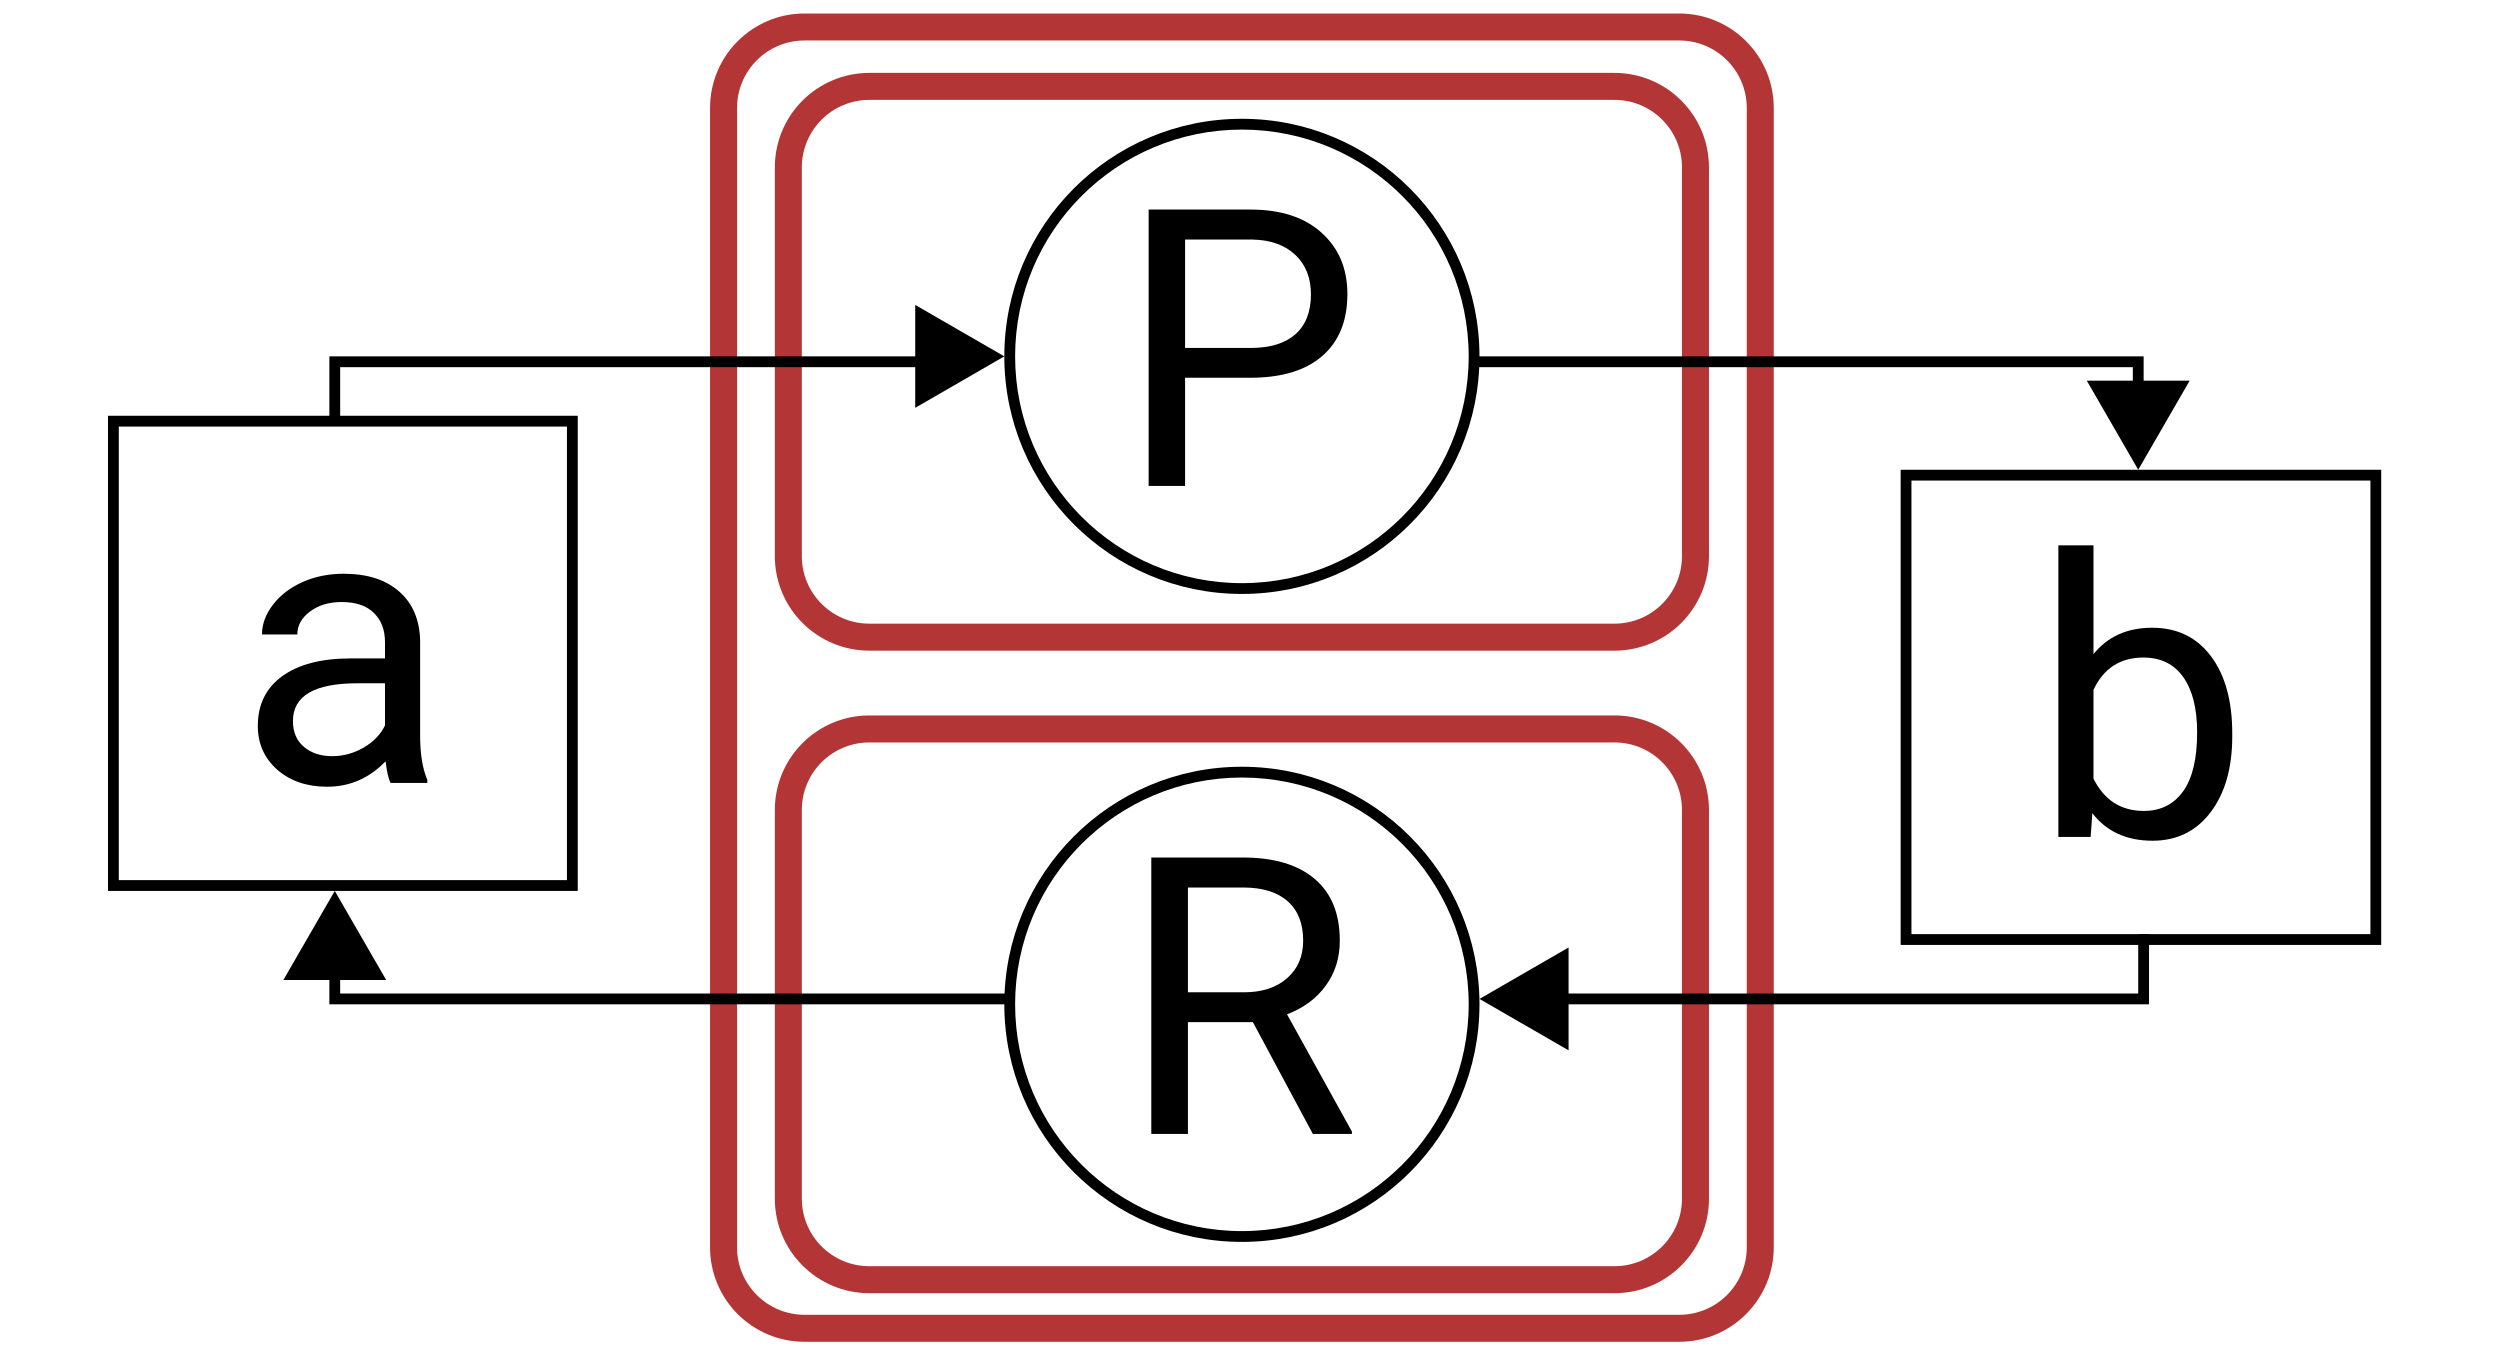 <svg width="463" height="250" viewBox="0 0 463 250" version="1.1" xmlns="http://www.w3.org/2000/svg" xmlns:xlink="http://www.w3.org/1999/xlink">
<title>negationNode4</title>
<desc>Created using Figma</desc>
<g id="Canvas" transform="translate(-2009 -503)">
<clipPath id="clip-0" clip-rule="evenodd">
<path d="M 2009 503L 2472 503L 2472 753L 2009 753L 2009 503Z" fill="#FFFFFF"/>
</clipPath>
<g id="negationNode4" clip-path="url(#clip-0)">
<g id="concept">
<g id="Rectangle 2">
<use xlink:href="#path0_stroke" transform="translate(2143 508)" fill="#B33535"/>
</g>
</g>
<g id="concept">
<g id="Rectangle 2">
<use xlink:href="#path1_stroke" transform="translate(2155 519)" fill="#B33535"/>
</g>
</g>
<g id="concept">
<g id="Rectangle 2">
<use xlink:href="#path1_stroke" transform="translate(2155 638)" fill="#B33535"/>
</g>
</g>
<g id="concept">
<g id="a">
<use xlink:href="#path2_fill" transform="translate(2052.73 581)"/>
</g>
<g id="Rectangle 2">
<use xlink:href="#path3_stroke" transform="translate(2030 581)"/>
</g>
</g>
<g id="relation">
<g id="R">
<use xlink:href="#path4_fill" transform="translate(2215.23 646)"/>
</g>
<g id="Ellipse 3">
<use xlink:href="#path5_stroke" transform="translate(2196 646)"/>
</g>
</g>
<g id="relation">
<g id="P">
<use xlink:href="#path6_fill" transform="translate(2215.23 526)"/>
</g>
<g id="Ellipse 3">
<use xlink:href="#path5_stroke" transform="translate(2196 526)"/>
</g>
</g>
<g id="concept">
<g id="b">
<use xlink:href="#path7_fill" transform="translate(2385.27 591)"/>
</g>
<g id="Rectangle 2">
<use xlink:href="#path8_stroke" transform="translate(2362 591)"/>
</g>
</g>
<g id="Polygon">
<use xlink:href="#path9_fill" transform="matrix(-1 -8.74228e-08 -8.74228e-08 1 2082 668)"/>
</g>
<g id="Line 2">
<use xlink:href="#path10_stroke" transform="matrix(-1 1.22465e-16 -1.22465e-16 -1 2179 581)"/>
</g>
<g id="Line 2">
<use xlink:href="#path11_stroke" transform="matrix(1 1.22465e-16 1.22465e-16 -1 2282 581)"/>
</g>
<g id="Line 2">
<use xlink:href="#path12_stroke" transform="matrix(-1 -1.22465e-16 -1.22465e-16 1 2196 674)"/>
</g>
<g id="Line 2">
<use xlink:href="#path13_stroke" transform="matrix(1 -1.22465e-16 1.22465e-16 1 2287 676)"/>
</g>
<g id="Polygon">
<use xlink:href="#path9_fill" transform="matrix(2.63678e-16 1 -1 2.63678e-16 2195 558)"/>
</g>
<g id="Polygon">
<use xlink:href="#path14_fill" transform="matrix(1.19249e-08 -1 1 1.19249e-08 2283 699)"/>
</g>
<g id="Polygon">
<use xlink:href="#path9_fill" transform="matrix(-1 -8.74228e-08 8.74228e-08 -1 2416 590)"/>
</g>
</g>
</g>
<defs>
<path id="path0_stroke" d="M 15 2.5L 177 2.5L 177 -2.5L 15 -2.5L 15 2.5ZM 189.5 15L 189.5 226L 194.5 226L 194.5 15L 189.5 15ZM 177 238.5L 15 238.5L 15 243.5L 177 243.5L 177 238.5ZM 2.5 226L 2.5 15L -2.5 15L -2.5 226L 2.5 226ZM 15 -2.5C 5.335 -2.5 -2.5 5.335 -2.5 15L 2.5 15C 2.5 8.096 8.096 2.5 15 2.5L 15 -2.5ZM 177 2.5C 183.904 2.5 189.5 8.096 189.5 15L 194.5 15C 194.5 5.335 186.665 -2.5 177 -2.5L 177 2.5ZM 189.5 226C 189.5 232.904 183.904 238.5 177 238.5L 177 243.5C 186.665 243.5 194.5 235.665 194.5 226L 189.5 226ZM 15 238.5C 8.096 238.5 2.5 232.904 2.5 226L -2.5 226C -2.5 235.665 5.335 243.5 15 243.5L 15 238.5Z"/>
<path id="path1_stroke" d="M 15 2.5L 153 2.5L 153 -2.5L 15 -2.5L 15 2.5ZM 165.5 15L 165.5 87L 170.5 87L 170.5 15L 165.5 15ZM 153 99.5L 15 99.5L 15 104.5L 153 104.5L 153 99.5ZM 2.5 87L 2.5 15L -2.5 15L -2.5 87L 2.5 87ZM 15 -2.5C 5.335 -2.5 -2.5 5.335 -2.5 15L 2.5 15C 2.5 8.096 8.096 2.5 15 2.5L 15 -2.5ZM 153 2.5C 159.904 2.5 165.5 8.096 165.5 15L 170.5 15C 170.5 5.335 162.665 -2.5 153 -2.5L 153 2.5ZM 165.5 87C 165.5 93.904 159.904 99.5 153 99.5L 153 104.5C 162.665 104.5 170.5 96.665 170.5 87L 165.5 87ZM 15 99.5C 8.096 99.5 2.5 93.904 2.5 87L -2.5 87C -2.5 96.665 5.335 104.5 15 104.5L 15 99.5Z"/>
<path id="path2_fill" d="M 28.592 67C 28.217 66.25 27.912 64.914 27.678 62.992C 24.654 66.133 21.045 67.703 16.849 67.703C 13.1 67.703 10.017 66.648 7.603 64.539C 5.213 62.406 4.017 59.711 4.017 56.453C 4.017 52.492 5.517 49.422 8.517 47.242C 11.541 45.039 15.783 43.938 21.244 43.938L 27.572 43.938L 27.572 40.949C 27.572 38.676 26.892 36.871 25.533 35.535C 24.174 34.176 22.17 33.496 19.521 33.496C 17.201 33.496 15.256 34.082 13.685 35.254C 12.115 36.426 11.33 37.844 11.33 39.508L 4.791 39.508C 4.791 37.609 5.459 35.781 6.795 34.023C 8.154 32.242 9.982 30.836 12.279 29.805C 14.6 28.773 17.142 28.258 19.908 28.258C 24.291 28.258 27.724 29.359 30.209 31.562C 32.693 33.742 33.982 36.754 34.076 40.598L 34.076 58.105C 34.076 61.598 34.521 64.375 35.412 66.438L 35.412 67L 28.592 67ZM 17.799 62.043C 19.838 62.043 21.771 61.516 23.599 60.461C 25.428 59.406 26.752 58.035 27.572 56.348L 27.572 48.543L 22.474 48.543C 14.506 48.543 10.521 50.875 10.521 55.539C 10.521 57.578 11.201 59.172 12.56 60.32C 13.92 61.469 15.666 62.043 17.799 62.043Z"/>
<path id="path3_stroke" d="M 0 0L 0 -1L -1 -1L -1 0L 0 0ZM 85 0L 86 0L 86 -1L 85 -1L 85 0ZM 85 86L 85 87L 86 87L 86 86L 85 86ZM 0 86L -1 86L -1 87L 0 87L 0 86ZM 0 1L 85 1L 85 -1L 0 -1L 0 1ZM 84 0L 84 86L 86 86L 86 0L 84 0ZM 85 85L 0 85L 0 87L 85 87L 85 85ZM 1 86L 1 0L -1 0L -1 86L 1 86Z"/>
<path id="path4_fill" d="M 25.799 46.293L 13.775 46.293L 13.775 67L 6.99 67L 6.99 15.812L 23.935 15.812C 29.701 15.812 34.131 17.125 37.224 19.75C 40.342 22.375 41.9 26.195 41.9 31.211C 41.9 34.398 41.033 37.176 39.299 39.543C 37.588 41.91 35.197 43.68 32.127 44.852L 44.15 66.578L 44.15 67L 36.908 67L 25.799 46.293ZM 13.775 40.773L 24.146 40.773C 27.498 40.773 30.158 39.906 32.127 38.172C 34.119 36.438 35.115 34.117 35.115 31.211C 35.115 28.047 34.166 25.621 32.267 23.934C 30.392 22.246 27.674 21.391 24.111 21.367L 13.775 21.367L 13.775 40.773Z"/>
<path id="path5_stroke" d="M 85 43C 85 66.196 66.196 85 43 85L 43 87C 67.3 87 87 67.3 87 43L 85 43ZM 43 85C 19.804 85 1 66.196 1 43L -1 43C -1 67.3 18.7 87 43 87L 43 85ZM 1 43C 1 19.804 19.804 1 43 1L 43 -1C 18.7 -1 -1 18.7 -1 43L 1 43ZM 43 1C 66.196 1 85 19.804 85 43L 87 43C 87 18.7 67.3 -1 43 -1L 43 1Z"/>
<path id="path6_fill" d="M 13.248 46.961L 13.248 67L 6.498 67L 6.498 15.812L 25.377 15.812C 30.978 15.812 35.361 17.242 38.525 20.102C 41.713 22.961 43.306 26.746 43.306 31.457C 43.306 36.426 41.748 40.258 38.631 42.953C 35.537 45.625 31.096 46.961 25.306 46.961L 13.248 46.961ZM 13.248 41.441L 25.377 41.441C 28.986 41.441 31.752 40.598 33.674 38.91C 35.596 37.199 36.556 34.738 36.556 31.527C 36.556 28.48 35.596 26.043 33.674 24.215C 31.752 22.387 29.115 21.438 25.764 21.367L 13.248 21.367L 13.248 41.441Z"/>
<path id="path7_fill" d="M 37.143 48.402C 37.143 54.215 35.807 58.891 33.135 62.43C 30.463 65.945 26.877 67.703 22.377 67.703C 17.572 67.703 13.858 66.004 11.233 62.605L 10.916 67L 4.94 67L 4.94 13L 11.444 13L 11.444 33.145C 14.069 29.887 17.69 28.258 22.307 28.258C 26.924 28.258 30.545 30.004 33.17 33.496C 35.819 36.988 37.143 41.77 37.143 47.84L 37.143 48.402ZM 30.639 47.664C 30.639 43.234 29.783 39.812 28.072 37.398C 26.361 34.984 23.901 33.777 20.69 33.777C 16.401 33.777 13.319 35.77 11.444 39.754L 11.444 56.207C 13.436 60.191 16.541 62.184 20.76 62.184C 23.877 62.184 26.303 60.977 28.037 58.562C 29.772 56.148 30.639 52.516 30.639 47.664Z"/>
<path id="path8_stroke" d="M 0 0L 0 -1L -1 -1L -1 0L 0 0ZM 87 0L 88 0L 88 -1L 87 -1L 87 0ZM 87 86L 87 87L 88 87L 88 86L 87 86ZM 0 86L -1 86L -1 87L 0 87L 0 86ZM 0 1L 87 1L 87 -1L 0 -1L 0 1ZM 86 0L 86 86L 88 86L 88 0L 86 0ZM 87 85L 0 85L 0 87L 87 87L 87 85ZM 1 86L 1 0L -1 0L -1 86L 1 86Z"/>
<path id="path9_fill" d="M 11 0L 20.526 16.5L 1.474 16.5L 11 0Z"/>
<path id="path10_stroke" d="M 108 11L 108 12L 109 12L 109 11L 108 11ZM 0 12L 108 12L 108 10L 0 10L 0 12ZM 109 11L 109 0L 107 0L 107 11L 109 11Z"/>
<path id="path11_stroke" d="M 123 11L 123 12L 124 12L 124 11L 123 11ZM 0 12L 123 12L 123 10L 0 10L 0 12ZM 124 11L 124 0L 122 0L 122 11L 124 11Z"/>
<path id="path12_stroke" d="M 125 14L 125 15L 126 15L 126 14L 125 14ZM 0 15L 125 15L 125 13L 0 13L 0 15ZM 126 14L 126 0L 124 0L 124 14L 126 14Z"/>
<path id="path13_stroke" d="M 119 12L 119 13L 120 13L 120 12L 119 12ZM 0 13L 119 13L 119 11L 0 11L 0 13ZM 120 12L 120 0L 118 0L 118 12L 120 12Z"/>
<path id="path14_fill" d="M 11 0L 20.526 16.5L 1.474 16.5L 11 0Z"/>
</defs>
</svg>

